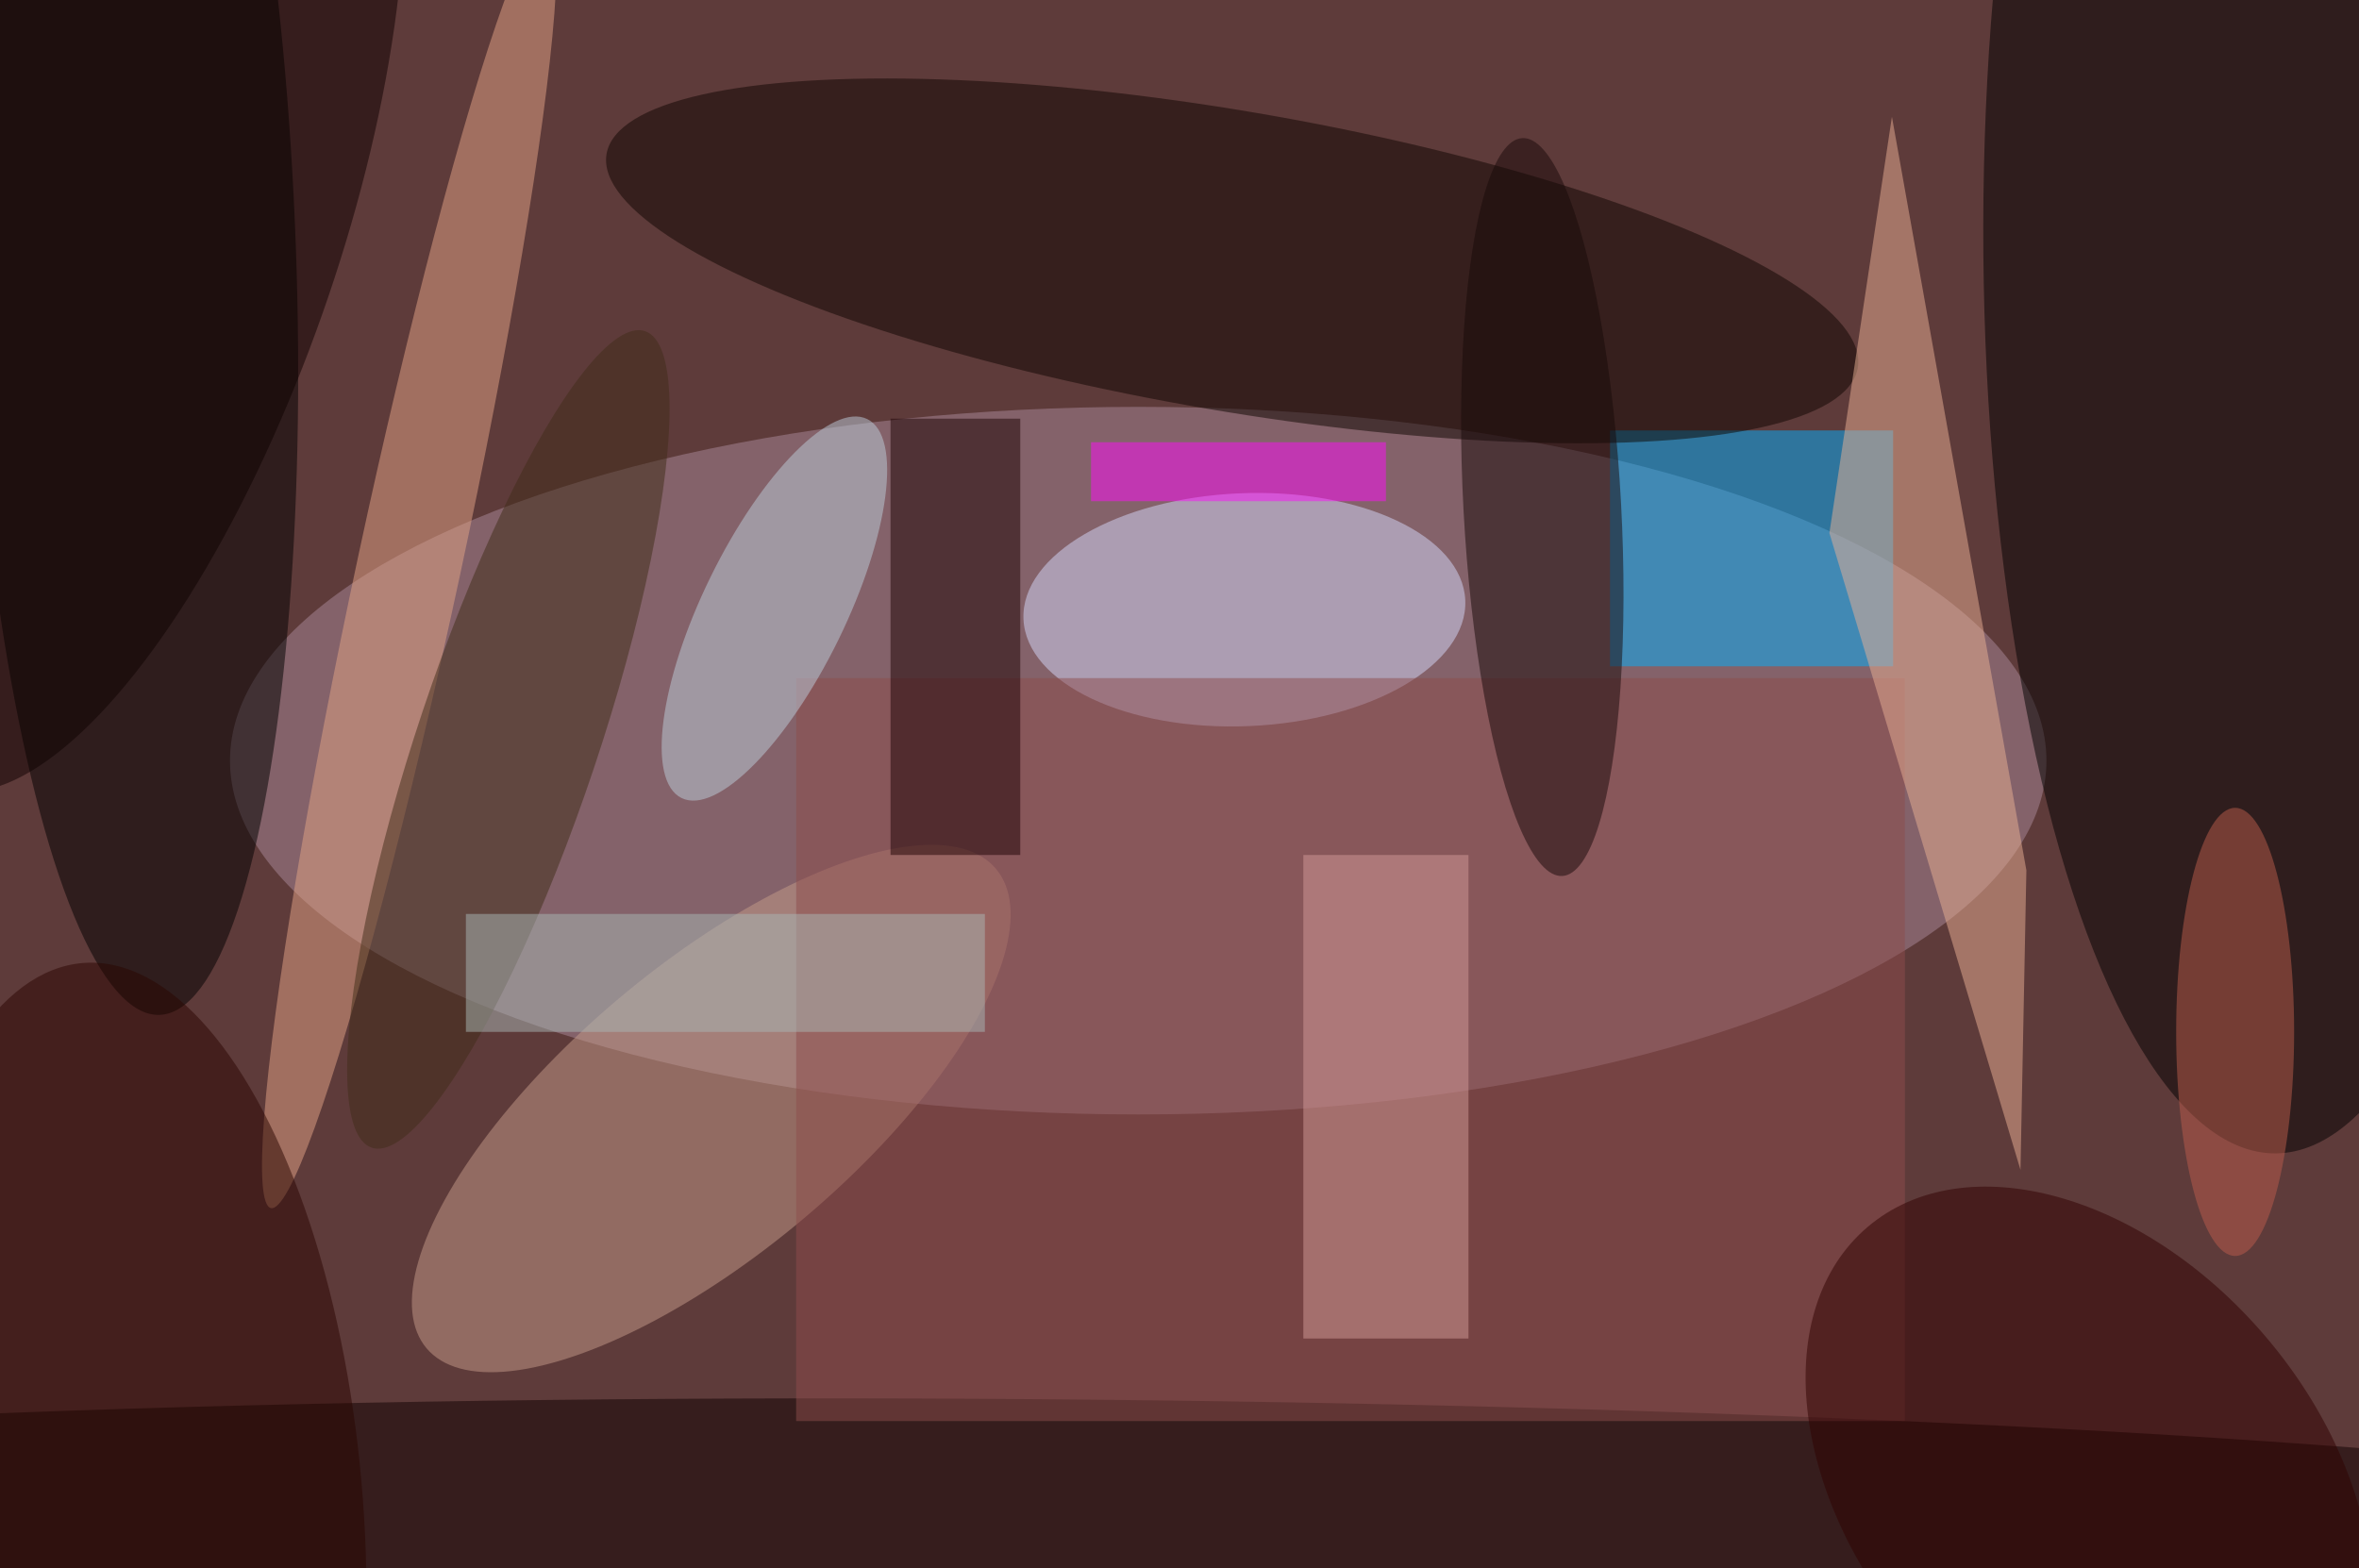 <svg xmlns="http://www.w3.org/2000/svg" viewBox="0 0 200 133"><filter id="b"><feGaussianBlur stdDeviation="12" /></filter><path fill="#5e3b3a" d="M0 0h200v133H0z"/><g filter="url(#b)" transform="translate(.5 .5)" fill-opacity=".5"><ellipse fill="#ab8a9a" cx="96" cy="64" rx="77" ry="30"/><ellipse rx="1" ry="1" transform="matrix(.652 76.403 -24.147 .206 191.8 20.9)"/><ellipse rx="1" ry="1" transform="matrix(13.886 -.502 2.332 64.559 10.7 21)"/><ellipse fill="#0e0000" rx="1" ry="1" transform="matrix(163.836 1.309 -.096 12.053 87.6 130.2)"/><path fill="#00b1ff" d="M136 36h24v20h-24z"/><ellipse fill="#d7d8fd" rx="1" ry="1" transform="matrix(18.728 -.801 .422 9.867 105 51.2)"/><ellipse fill="#c79c8b" rx="1" ry="1" transform="matrix(7.847 9.318 -24.138 20.326 59.8 93.5)"/><path fill="#8f4c4d" d="M67 57h94v63H67z"/><ellipse fill="#0e0401" rx="1" ry="1" transform="rotate(-170.3 52.9 6.4) scale(53.81 12.714)"/><path fill="#ebb094" d="M154.6 44.7l16.2 54 .5-25.4-11.4-63.9z"/><ellipse fill="#e5a586" rx="1" ry="1" transform="matrix(4.289 .922 -11.728 54.541 34.2 47.4)"/><ellipse fill="#180909" rx="1" ry="1" transform="rotate(86.9 42.7 90) scale(31.331 6.684)"/><ellipse fill="#bfcfdc" rx="1" ry="1" transform="rotate(-153.9 38.5 18) scale(6.038 17.891)"/><path fill="#d49b98" d="M110 72h14v41h-14z"/><path fill="#1f0305" d="M75 35h11v37H75z"/><ellipse fill="#2a0500" rx="1" ry="1" transform="rotate(85.7 -64 69.5) scale(47.086 20.219)"/><ellipse fill="#402c18" rx="1" ry="1" transform="matrix(11.583 -34.62 7.256 2.428 42.6 62.2)"/><path fill="#aab9b6" d="M39 77h44v10H39z"/><ellipse fill="#0e0000" rx="1" ry="1" transform="matrix(16.112 -47.328 16.724 5.693 10.6 19)"/><ellipse fill="#bc5c4d" cx="189" cy="87" rx="5" ry="19"/><path fill="#ff0cfb" d="M92 37h25v5H92z"/><ellipse fill="#310000" rx="1" ry="1" transform="matrix(-14.988 12.756 -18.768 -22.052 176.6 125.6)"/></g></svg>